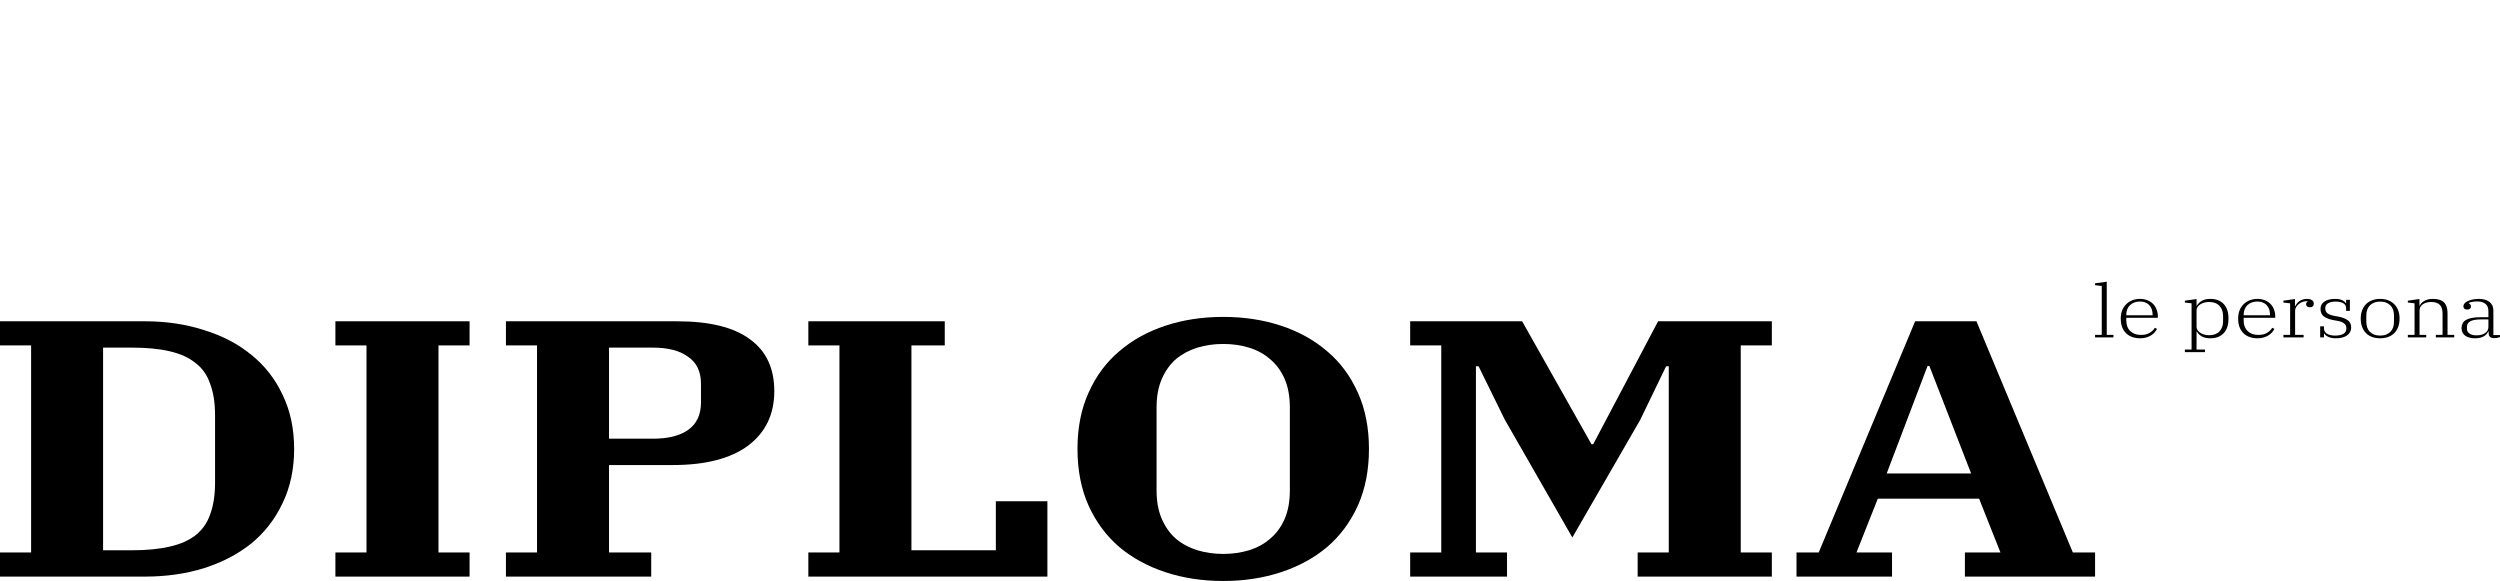 <svg width="142" height="33" viewBox="0 0 142 33" fill="none" xmlns="http://www.w3.org/2000/svg">
<path d="M0 31.38H1.767V19.62H0V18.249H8.227C9.439 18.249 10.557 18.416 11.584 18.748C12.627 19.067 13.527 19.537 14.284 20.161C15.041 20.77 15.63 21.525 16.051 22.425C16.488 23.326 16.707 24.35 16.707 25.5C16.707 26.65 16.488 27.674 16.051 28.575C15.63 29.475 15.041 30.237 14.284 30.86C13.527 31.47 12.627 31.94 11.584 32.273C10.557 32.591 9.439 32.751 8.227 32.751H0V31.38ZM5.855 31.255H7.495C8.337 31.255 9.052 31.186 9.641 31.047C10.246 30.909 10.734 30.694 11.104 30.403C11.491 30.098 11.769 29.704 11.937 29.219C12.122 28.72 12.215 28.118 12.215 27.411V23.589C12.215 22.882 12.122 22.287 11.937 21.802C11.769 21.303 11.491 20.909 11.104 20.618C10.734 20.313 10.246 20.091 9.641 19.953C9.052 19.814 8.337 19.745 7.495 19.745H5.855V31.255Z" fill="black"/>
<path d="M19.051 31.38H20.817V19.62H19.051V18.249H26.672V19.62H24.906V31.38H26.672V32.751H19.051V31.38Z" fill="black"/>
<path d="M28.737 31.38H30.503V19.62H28.737V18.249H38.453C40.303 18.249 41.683 18.589 42.592 19.267C43.517 19.932 43.98 20.916 43.98 22.218C43.98 23.533 43.483 24.565 42.491 25.313C41.498 26.047 40.076 26.414 38.226 26.414H34.592V31.38H36.989V32.751H28.737V31.38ZM34.592 24.918H37.09C37.948 24.918 38.613 24.752 39.084 24.42C39.572 24.073 39.816 23.554 39.816 22.861V21.802C39.816 21.109 39.572 20.597 39.084 20.265C38.613 19.918 37.948 19.745 37.09 19.745H34.592V24.918Z" fill="black"/>
<path d="M45.914 31.38H47.681V19.62H45.914V18.249H53.662V19.62H51.769V31.255H56.564V28.471H59.492V32.751H45.914V31.38Z" fill="black"/>
<path d="M69.479 31.463C70 31.463 70.488 31.393 70.943 31.255C71.397 31.116 71.792 30.902 72.129 30.611C72.482 30.32 72.76 29.946 72.962 29.489C73.163 29.032 73.264 28.485 73.264 27.848V23.152C73.264 22.515 73.163 21.968 72.962 21.511C72.76 21.054 72.482 20.68 72.129 20.389C71.792 20.098 71.397 19.884 70.943 19.745C70.488 19.607 70 19.537 69.479 19.537C68.957 19.537 68.469 19.607 68.015 19.745C67.561 19.884 67.157 20.098 66.804 20.389C66.467 20.68 66.198 21.054 65.996 21.511C65.794 21.968 65.693 22.515 65.693 23.152V27.848C65.693 28.485 65.794 29.032 65.996 29.489C66.198 29.946 66.467 30.32 66.804 30.611C67.157 30.902 67.561 31.116 68.015 31.255C68.469 31.393 68.957 31.463 69.479 31.463ZM69.479 33C68.301 33 67.207 32.834 66.198 32.501C65.189 32.169 64.314 31.691 63.573 31.068C62.833 30.431 62.253 29.648 61.832 28.72C61.411 27.778 61.201 26.705 61.201 25.5C61.201 24.295 61.411 23.229 61.832 22.301C62.253 21.359 62.833 20.576 63.573 19.953C64.314 19.316 65.189 18.831 66.198 18.499C67.207 18.166 68.301 18 69.479 18C70.657 18 71.75 18.166 72.76 18.499C73.769 18.831 74.644 19.316 75.384 19.953C76.125 20.576 76.705 21.359 77.126 22.301C77.546 23.229 77.757 24.295 77.757 25.5C77.757 26.705 77.546 27.778 77.126 28.72C76.705 29.648 76.125 30.431 75.384 31.068C74.644 31.691 73.769 32.169 72.76 32.501C71.75 32.834 70.657 33 69.479 33Z" fill="black"/>
<path d="M80.098 31.38H81.864V19.62H80.098V18.249H86.457L90.394 25.23H90.495L94.18 18.249H100.641V19.62H98.874V31.38H100.641V32.751H93.019V31.38H94.786V20.805H94.634L93.17 23.838L89.309 30.528L85.473 23.838L83.984 20.805H83.833V31.38H85.599V32.751H80.098V31.38Z" fill="black"/>
<path d="M102.041 31.38H103.303L108.779 18.249H112.262L117.738 31.38H119V32.751H111.606V31.38H113.625L112.413 28.326H106.659L105.448 31.38H107.467V32.751H102.041V31.38ZM107.164 26.892H111.959L109.587 20.784H109.486L107.164 26.892Z" fill="black"/>
<path d="M119 19.019H119.38V16.242L119 16.2V16.092L119.663 16V19.019H120.044V19.165H119V19.019Z" fill="black"/>
<path d="M121.562 19.215C121.224 19.215 120.955 19.118 120.757 18.923C120.559 18.728 120.459 18.452 120.459 18.096C120.459 17.926 120.485 17.772 120.537 17.633C120.593 17.493 120.669 17.377 120.767 17.282C120.864 17.184 120.98 17.109 121.113 17.056C121.246 17.003 121.393 16.977 121.552 16.977C121.708 16.977 121.848 17.002 121.971 17.052C122.098 17.102 122.205 17.172 122.293 17.261C122.381 17.347 122.448 17.453 122.493 17.578C122.542 17.701 122.566 17.834 122.566 17.979V18.05H120.772V18.184C120.772 18.454 120.848 18.661 121.001 18.806C121.154 18.951 121.354 19.023 121.601 19.023C121.806 19.023 121.971 18.984 122.098 18.906C122.228 18.828 122.327 18.732 122.396 18.618L122.518 18.681C122.485 18.747 122.441 18.813 122.386 18.877C122.331 18.941 122.262 18.998 122.181 19.048C122.103 19.098 122.012 19.139 121.908 19.169C121.807 19.2 121.692 19.215 121.562 19.215ZM120.772 17.908H122.269V17.883C122.269 17.774 122.254 17.674 122.225 17.582C122.196 17.491 122.15 17.411 122.088 17.345C122.03 17.275 121.955 17.222 121.864 17.186C121.776 17.147 121.672 17.127 121.552 17.127C121.432 17.127 121.323 17.145 121.225 17.182C121.131 17.218 121.05 17.269 120.981 17.336C120.913 17.403 120.861 17.482 120.825 17.574C120.789 17.666 120.772 17.768 120.772 17.879V17.908Z" fill="black"/>
<path d="M124.101 19.854H124.481V17.228L124.101 17.186V17.077L124.764 16.985V17.365H124.784C124.839 17.26 124.928 17.169 125.052 17.094C125.175 17.016 125.341 16.977 125.549 16.977C125.868 16.977 126.118 17.072 126.3 17.261C126.486 17.45 126.578 17.729 126.578 18.096C126.578 18.463 126.486 18.742 126.3 18.931C126.118 19.12 125.868 19.215 125.549 19.215C125.345 19.215 125.179 19.177 125.052 19.102C124.925 19.024 124.836 18.934 124.784 18.831H124.764V19.854H125.242V20H124.101V19.854ZM125.476 19.04C125.73 19.04 125.925 18.969 126.061 18.827C126.201 18.682 126.271 18.487 126.271 18.242V17.95C126.271 17.705 126.201 17.512 126.061 17.369C125.925 17.225 125.73 17.152 125.476 17.152C125.385 17.152 125.297 17.163 125.213 17.186C125.128 17.208 125.052 17.24 124.984 17.282C124.919 17.324 124.865 17.374 124.823 17.432C124.784 17.491 124.764 17.557 124.764 17.633V18.559C124.764 18.635 124.784 18.701 124.823 18.76C124.865 18.818 124.919 18.869 124.984 18.91C125.052 18.952 125.128 18.984 125.213 19.006C125.297 19.029 125.385 19.04 125.476 19.04Z" fill="black"/>
<path d="M128.229 19.215C127.891 19.215 127.623 19.118 127.425 18.923C127.226 18.728 127.127 18.452 127.127 18.096C127.127 17.926 127.153 17.772 127.205 17.633C127.261 17.493 127.337 17.377 127.434 17.282C127.532 17.184 127.647 17.109 127.781 17.056C127.914 17.003 128.06 16.977 128.22 16.977C128.376 16.977 128.516 17.002 128.639 17.052C128.766 17.102 128.873 17.172 128.961 17.261C129.049 17.347 129.115 17.453 129.161 17.578C129.21 17.701 129.234 17.834 129.234 17.979V18.05H127.439V18.184C127.439 18.454 127.516 18.661 127.669 18.806C127.821 18.951 128.021 19.023 128.268 19.023C128.473 19.023 128.639 18.984 128.766 18.906C128.896 18.828 128.995 18.732 129.063 18.618L129.185 18.681C129.153 18.747 129.109 18.813 129.054 18.877C128.998 18.941 128.93 18.998 128.849 19.048C128.771 19.098 128.68 19.139 128.576 19.169C128.475 19.2 128.359 19.215 128.229 19.215ZM127.439 17.908H128.937V17.883C128.937 17.774 128.922 17.674 128.893 17.582C128.863 17.491 128.818 17.411 128.756 17.345C128.698 17.275 128.623 17.222 128.532 17.186C128.444 17.147 128.34 17.127 128.22 17.127C128.099 17.127 127.99 17.145 127.893 17.182C127.799 17.218 127.717 17.269 127.649 17.336C127.581 17.403 127.529 17.482 127.493 17.574C127.457 17.666 127.439 17.768 127.439 17.879V17.908Z" fill="black"/>
<path d="M129.699 19.019H130.079V17.228L129.699 17.186V17.077L130.357 16.985V17.382H130.376C130.399 17.335 130.428 17.287 130.464 17.24C130.503 17.19 130.549 17.145 130.601 17.107C130.656 17.067 130.719 17.037 130.791 17.015C130.863 16.99 130.944 16.977 131.035 16.977C131.155 16.977 131.249 17.001 131.318 17.048C131.389 17.093 131.425 17.159 131.425 17.248C131.425 17.312 131.405 17.363 131.366 17.399C131.327 17.435 131.277 17.453 131.215 17.453C131.144 17.453 131.087 17.438 131.045 17.407C131.006 17.374 130.986 17.331 130.986 17.278C130.986 17.236 130.997 17.201 131.02 17.173C131.043 17.145 131.067 17.129 131.093 17.123V17.115C131.067 17.112 131.046 17.111 131.03 17.111C131.014 17.111 130.996 17.111 130.976 17.111C130.905 17.111 130.832 17.126 130.757 17.157C130.685 17.187 130.62 17.228 130.562 17.278C130.503 17.328 130.454 17.385 130.415 17.449C130.38 17.513 130.362 17.578 130.362 17.645V19.019H130.845V19.165H129.699V19.019Z" fill="black"/>
<path d="M132.679 19.215C132.506 19.215 132.363 19.189 132.25 19.136C132.139 19.08 132.061 19.016 132.015 18.944H132.001V19.165H131.786V18.534H132.001V18.647C132.001 18.778 132.056 18.88 132.167 18.952C132.277 19.024 132.433 19.061 132.635 19.061C132.84 19.061 132.997 19.027 133.108 18.96C133.218 18.893 133.274 18.791 133.274 18.651C133.274 18.532 133.231 18.438 133.147 18.372C133.066 18.305 132.944 18.256 132.781 18.226L132.523 18.18C132.295 18.135 132.118 18.065 131.991 17.971C131.867 17.873 131.806 17.733 131.806 17.549C131.806 17.365 131.88 17.225 132.03 17.127C132.183 17.027 132.381 16.977 132.625 16.977C132.794 16.977 132.929 17.001 133.03 17.048C133.134 17.095 133.204 17.154 133.24 17.223H133.259V17.027H133.474V17.658H133.259V17.507C133.259 17.382 133.207 17.289 133.103 17.228C133.002 17.163 132.854 17.131 132.659 17.131C132.477 17.131 132.334 17.163 132.23 17.228C132.126 17.289 132.074 17.383 132.074 17.512C132.074 17.634 132.116 17.729 132.201 17.795C132.289 17.859 132.41 17.907 132.567 17.937L132.815 17.983C133.053 18.028 133.233 18.097 133.357 18.192C133.483 18.287 133.547 18.426 133.547 18.61C133.547 18.788 133.47 18.934 133.318 19.048C133.165 19.159 132.952 19.215 132.679 19.215Z" fill="black"/>
<path d="M135.193 19.061C135.323 19.061 135.436 19.041 135.534 19.002C135.631 18.963 135.713 18.91 135.778 18.843C135.846 18.774 135.896 18.692 135.929 18.597C135.961 18.5 135.978 18.392 135.978 18.276V17.916C135.978 17.8 135.961 17.694 135.929 17.599C135.896 17.502 135.846 17.42 135.778 17.353C135.713 17.283 135.631 17.229 135.534 17.19C135.436 17.151 135.323 17.131 135.193 17.131C135.062 17.131 134.949 17.151 134.851 17.19C134.754 17.229 134.671 17.283 134.602 17.353C134.537 17.42 134.489 17.502 134.456 17.599C134.424 17.694 134.407 17.8 134.407 17.916V18.276C134.407 18.392 134.424 18.5 134.456 18.597C134.489 18.692 134.537 18.774 134.602 18.843C134.671 18.91 134.754 18.963 134.851 19.002C134.949 19.041 135.062 19.061 135.193 19.061ZM135.193 19.215C135.023 19.215 134.871 19.19 134.734 19.14C134.601 19.09 134.485 19.017 134.388 18.923C134.294 18.825 134.22 18.707 134.168 18.568C134.116 18.429 134.09 18.271 134.09 18.096C134.09 17.921 134.116 17.765 134.168 17.628C134.22 17.489 134.294 17.372 134.388 17.278C134.485 17.18 134.601 17.107 134.734 17.056C134.871 17.003 135.023 16.977 135.193 16.977C135.362 16.977 135.513 17.003 135.646 17.056C135.783 17.107 135.898 17.18 135.992 17.278C136.09 17.372 136.165 17.489 136.217 17.628C136.269 17.765 136.295 17.921 136.295 18.096C136.295 18.271 136.269 18.429 136.217 18.568C136.165 18.707 136.09 18.825 135.992 18.923C135.898 19.017 135.783 19.09 135.646 19.14C135.513 19.19 135.362 19.215 135.193 19.215Z" fill="black"/>
<path d="M136.766 19.019H137.147V17.228L136.766 17.186V17.077L137.425 16.985V17.361H137.444C137.464 17.314 137.493 17.268 137.532 17.223C137.574 17.176 137.626 17.134 137.688 17.098C137.75 17.062 137.821 17.033 137.903 17.01C137.984 16.988 138.077 16.977 138.181 16.977C138.477 16.977 138.69 17.044 138.82 17.177C138.953 17.311 139.02 17.513 139.02 17.783V19.019H139.4V19.165H138.356V19.019H138.737V17.808C138.737 17.582 138.683 17.417 138.576 17.311C138.468 17.205 138.306 17.152 138.088 17.152C138.004 17.152 137.922 17.162 137.844 17.182C137.766 17.201 137.696 17.232 137.635 17.273C137.573 17.312 137.522 17.363 137.483 17.424C137.448 17.482 137.43 17.552 137.43 17.633V19.019H137.81V19.165H136.766V19.019Z" fill="black"/>
<path d="M140.576 19.215C140.339 19.215 140.152 19.163 140.015 19.061C139.882 18.955 139.815 18.814 139.815 18.639C139.815 18.536 139.835 18.447 139.874 18.372C139.913 18.294 139.976 18.228 140.064 18.175C140.152 18.122 140.264 18.084 140.4 18.058C140.54 18.031 140.709 18.017 140.908 18.017H141.342V17.67C141.342 17.492 141.288 17.357 141.181 17.265C141.073 17.171 140.917 17.123 140.712 17.123C140.595 17.123 140.495 17.131 140.41 17.148C140.326 17.165 140.261 17.187 140.215 17.215V17.223C140.251 17.237 140.282 17.26 140.308 17.29C140.337 17.318 140.352 17.356 140.352 17.403C140.352 17.459 140.332 17.503 140.293 17.537C140.254 17.567 140.202 17.582 140.137 17.582C140.072 17.582 140.02 17.567 139.981 17.537C139.942 17.503 139.922 17.456 139.922 17.395C139.922 17.342 139.942 17.29 139.981 17.24C140.023 17.19 140.082 17.145 140.156 17.107C140.235 17.067 140.327 17.037 140.434 17.015C140.542 16.99 140.662 16.977 140.795 16.977C141.052 16.977 141.254 17.034 141.4 17.148C141.55 17.262 141.624 17.425 141.624 17.637V19.031H142V19.14C141.967 19.159 141.92 19.175 141.859 19.186C141.8 19.2 141.74 19.207 141.678 19.207C141.464 19.207 141.356 19.115 141.356 18.931V18.823H141.337C141.314 18.87 141.283 18.917 141.244 18.965C141.208 19.012 141.16 19.055 141.098 19.094C141.036 19.13 140.963 19.159 140.878 19.182C140.794 19.204 140.693 19.215 140.576 19.215ZM140.678 19.048C140.867 19.048 141.025 19.005 141.151 18.919C141.278 18.832 141.342 18.715 141.342 18.568V18.142H140.947C140.791 18.142 140.659 18.152 140.552 18.171C140.447 18.191 140.363 18.22 140.298 18.259C140.236 18.295 140.191 18.341 140.161 18.397C140.135 18.45 140.122 18.511 140.122 18.58V18.676C140.122 18.791 140.171 18.881 140.269 18.948C140.366 19.015 140.503 19.048 140.678 19.048Z" fill="black"/>
</svg>
